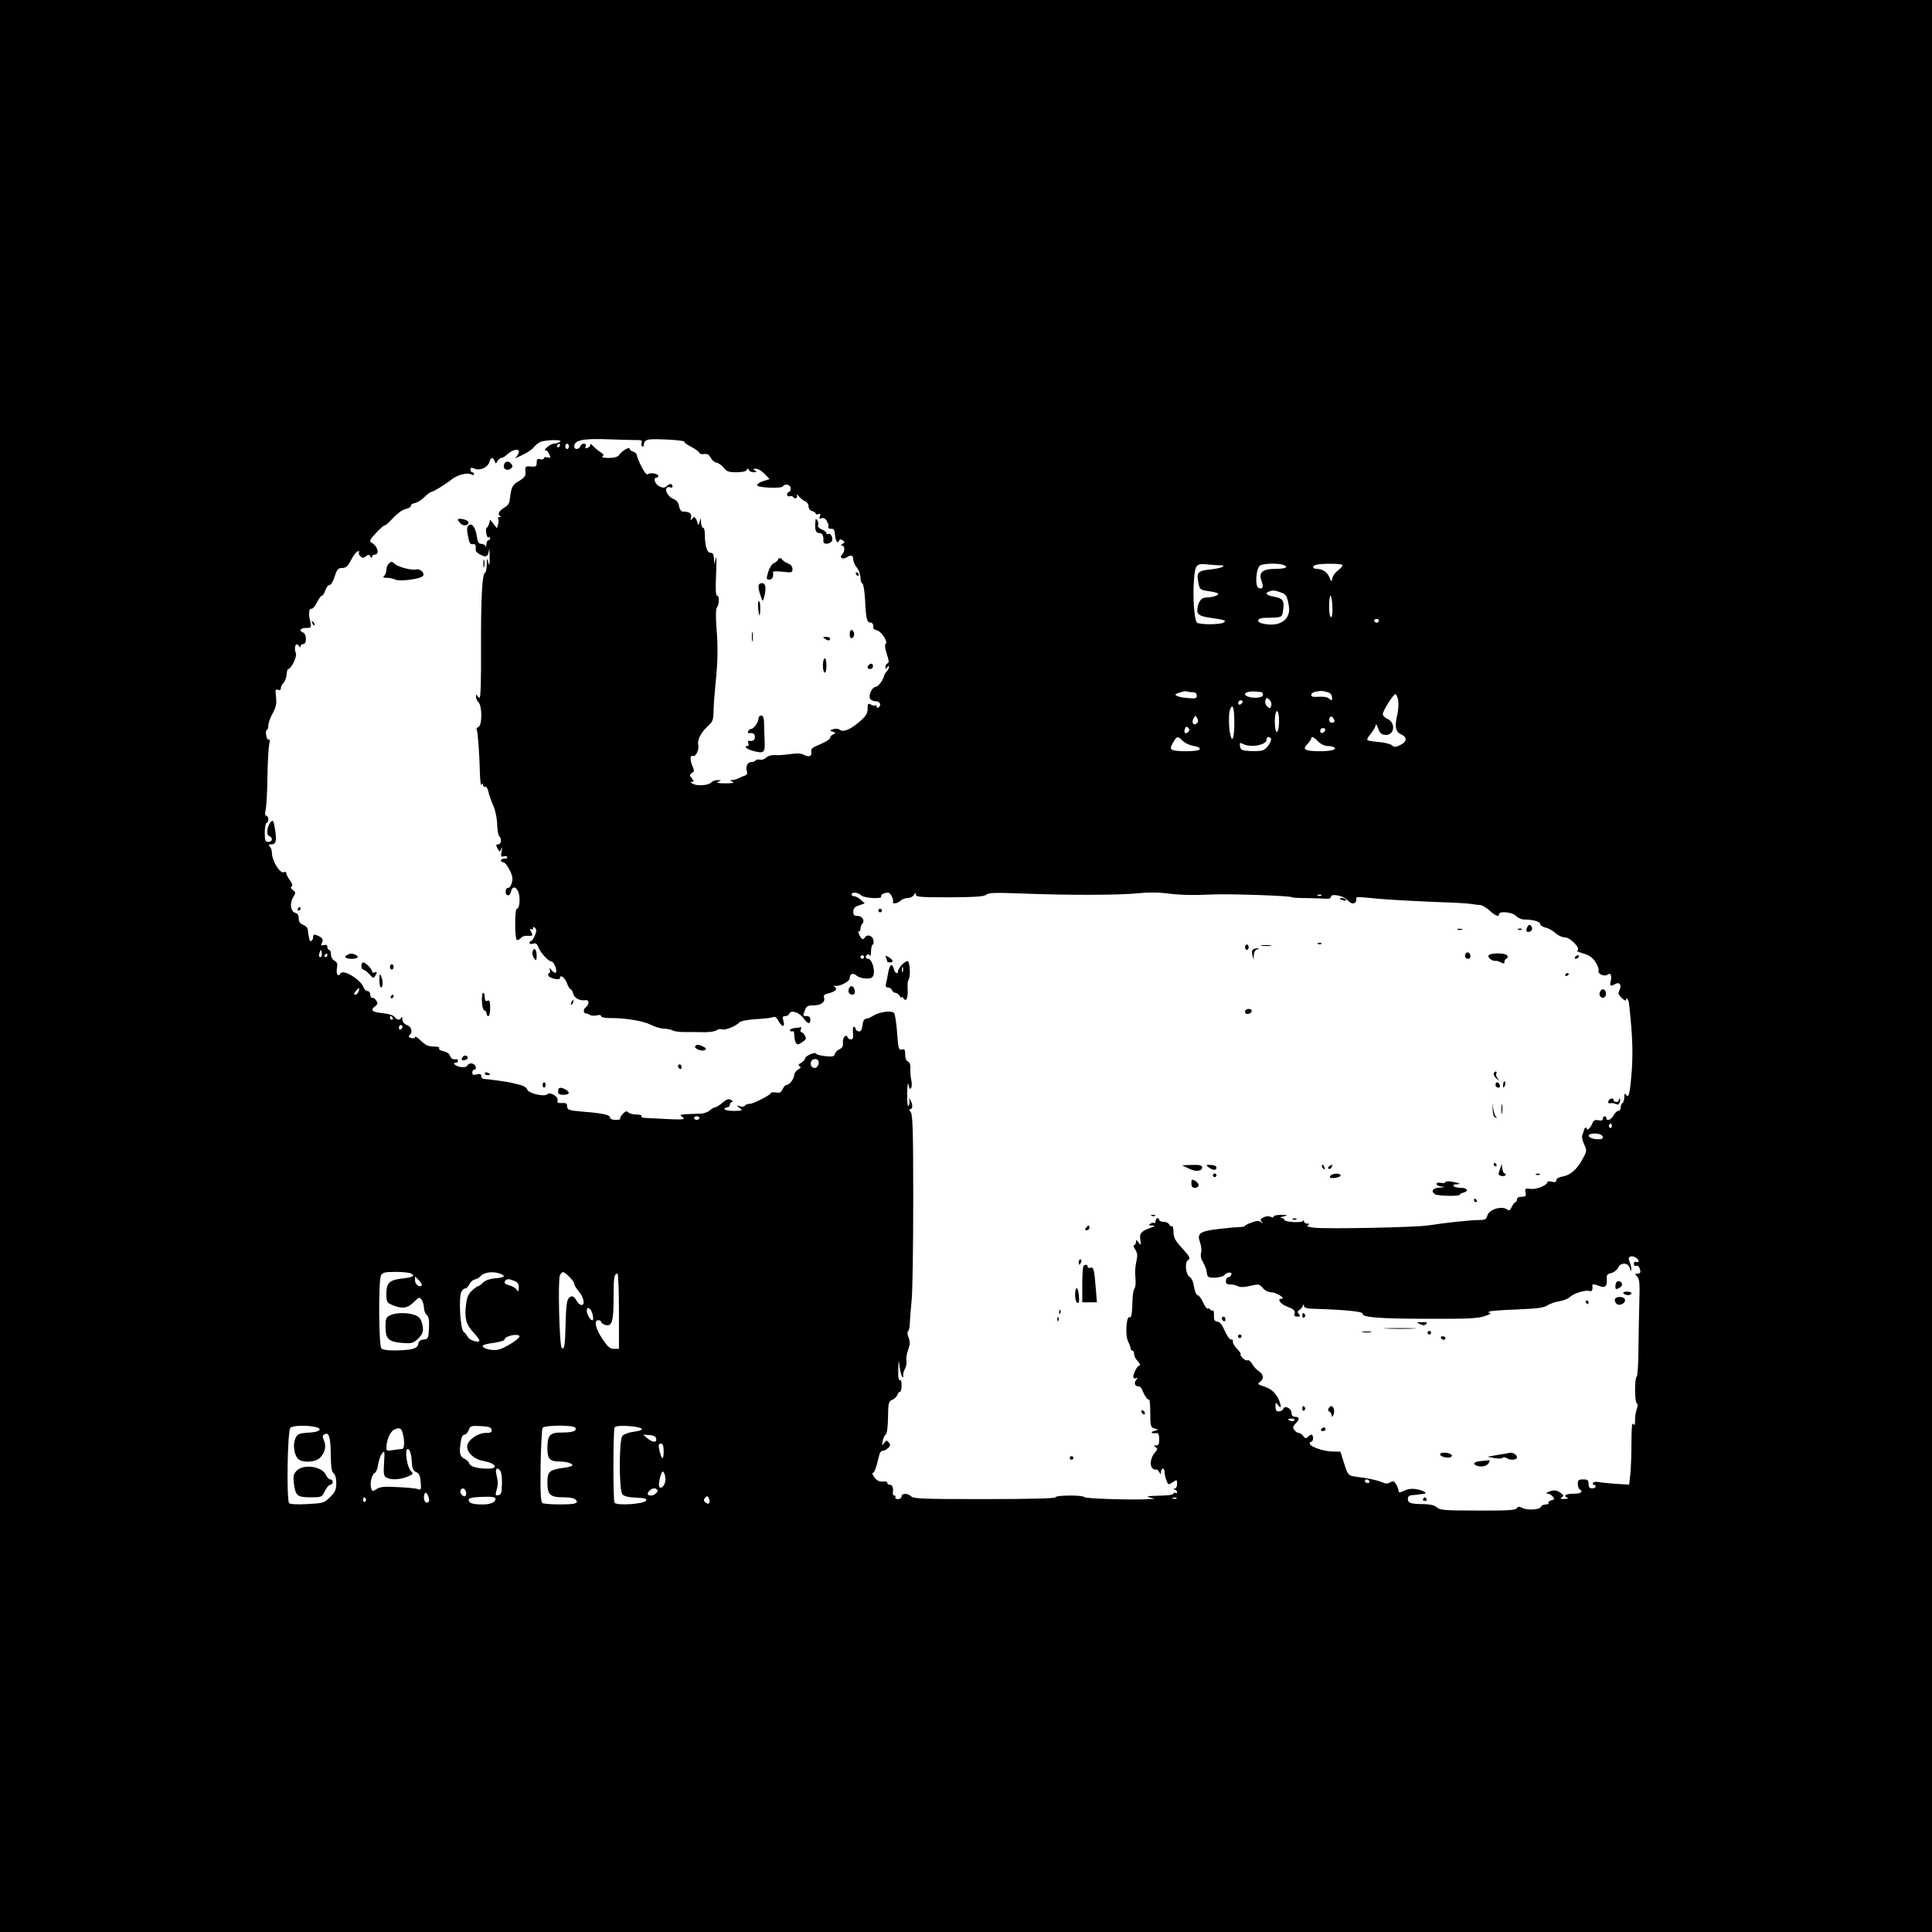 <?xml version="1.0" standalone="no"?>
<!DOCTYPE svg PUBLIC "-//W3C//DTD SVG 20010904//EN"
 "http://www.w3.org/TR/2001/REC-SVG-20010904/DTD/svg10.dtd">
<svg version="1.0" xmlns="http://www.w3.org/2000/svg"
 width="1080pt" height="1080pt" viewBox="0 0 1080 1080"
 preserveAspectRatio="xMidYMid meet">

<g transform="translate(0,1080) scale(0.1,-0.1)"
fill="#000000" stroke="none">
<path d="M0 5400 l0 -5400 5400 0 5400 0 0 5400 0 5400 -5400 0 -5400 0 0
-5400z m3554 2940 c30 1 37 -2 33 -14 -4 -9 -2 -18 3 -21 6 -4 10 3 10 13 0
13 9 21 26 25 34 6 205 -4 199 -12 -2 -4 16 -17 41 -30 24 -13 44 -28 44 -33
0 -5 11 -8 25 -6 19 2 29 -3 38 -21 7 -13 21 -26 32 -27 11 -2 29 -14 40 -28
17 -22 29 -26 72 -26 31 0 54 5 57 13 5 10 7 10 12 0 3 -7 15 -13 27 -13 18 0
19 2 7 10 -12 8 -11 10 6 10 11 0 33 -13 48 -29 l28 -29 -37 -12 c-20 -6 -34
-17 -32 -23 4 -14 134 -19 143 -6 11 18 44 10 44 -11 0 -11 -4 -20 -10 -20 -5
0 -10 -7 -10 -15 0 -8 6 -12 14 -9 8 3 17 0 21 -5 9 -15 27 -3 19 12 -3 7 3 3
13 -9 10 -12 26 -24 36 -27 9 -4 17 -16 17 -28 0 -12 8 -23 20 -26 11 -3 20
-9 20 -14 0 -5 7 -6 15 -3 11 5 13 2 8 -12 -5 -13 -3 -16 10 -11 11 4 21 -1
29 -16 6 -12 11 -23 10 -24 -7 -11 1 -21 16 -19 13 1 18 -8 20 -36 3 -35 16
-51 24 -28 2 6 8 6 18 0 13 -9 13 -11 0 -20 -10 -6 -11 -10 -2 -10 15 0 16
-32 1 -47 -20 -20 0 -34 25 -18 24 16 36 11 36 -15 0 -10 9 -29 20 -43 11 -14
20 -39 20 -55 0 -17 5 -32 11 -34 6 -2 12 -43 15 -93 5 -105 10 -125 30 -125
12 0 18 -12 16 -31 -1 -4 9 -10 21 -13 25 -6 63 -66 48 -75 -6 -4 -4 -25 6
-56 12 -36 14 -50 5 -53 -7 -2 -12 -11 -12 -20 0 -15 2 -15 10 -2 6 9 10 10
10 3 0 -6 -6 -18 -12 -25 -7 -7 -14 -19 -16 -26 -5 -25 -34 -62 -48 -62 -18 0
-39 -44 -31 -64 4 -9 18 -16 32 -16 25 0 35 -23 15 -35 -5 -3 -10 -1 -10 6 0
7 -3 9 -6 6 -4 -3 -15 -2 -25 4 -17 9 -19 6 -19 -23 0 -27 -9 -41 -46 -73 -51
-44 -91 -60 -110 -44 -7 6 -23 7 -36 3 -22 -7 -22 -7 -3 -14 18 -7 19 -8 3
-15 -10 -4 -18 -13 -18 -20 0 -7 -24 -23 -54 -35 -43 -17 -54 -26 -51 -41 5
-26 -12 -34 -40 -19 -17 9 -40 10 -82 4 -32 -4 -70 -7 -86 -5 -15 1 -34 -5
-44 -14 -9 -9 -24 -14 -34 -12 -11 3 -22 1 -25 -4 -3 -5 -13 -9 -24 -9 -21 0
-33 -25 -25 -51 4 -13 1 -21 -12 -25 -10 -3 -26 -10 -35 -15 -10 -5 -26 -9
-35 -10 -16 0 -15 -2 2 -9 14 -6 2 -9 -40 -9 -42 0 -54 3 -40 9 19 8 19 9 -3
9 -13 1 -30 -6 -38 -14 -17 -17 -81 -20 -104 -5 -12 8 -12 10 -1 10 11 0 11 3
0 17 -16 18 -16 23 2 34 10 6 10 13 1 34 -16 35 -15 66 1 59 17 -6 37 37 30
64 -6 26 17 70 55 104 27 24 30 33 31 90 1 35 6 101 11 148 13 126 14 204 5
313 -4 58 -4 102 2 110 14 18 15 67 2 67 -8 0 -10 36 -6 123 3 68 2 107 -2 87
l-8 -35 -2 33 c-1 24 -6 32 -20 32 -19 0 -31 39 -31 108 0 17 -4 32 -10 32 -5
0 -10 12 -11 28 l-1 27 -8 -25 c-4 -14 -9 -18 -9 -10 -1 8 -6 22 -11 30 -9 13
-11 13 -21 0 -9 -12 -10 -11 -6 7 5 22 -9 33 -43 33 -12 0 -20 10 -24 30 -3
20 -14 34 -30 40 -28 10 -50 45 -40 61 3 6 12 8 20 5 14 -6 19 6 7 17 -3 4
-14 0 -23 -8 -14 -13 -22 -14 -44 -4 -25 12 -37 49 -16 49 6 0 10 4 10 9 0 13
-42 21 -56 11 -8 -7 -19 5 -38 41 -14 28 -26 57 -26 64 0 8 -9 17 -20 20 -11
3 -20 11 -20 16 0 14 -42 -10 -58 -33 -10 -13 -26 -18 -60 -18 -29 0 -42 4
-34 9 10 6 6 13 -15 26 -15 10 -33 26 -40 34 -7 9 -13 11 -13 5 0 -7 -7 -15
-16 -18 -12 -4 -15 -2 -10 9 3 9 0 15 -10 15 -8 0 -17 -7 -20 -15 -8 -19 -34
-20 -34 -1 0 36 48 46 200 40 58 -2 122 -4 144 -4z m-424 -10 c-8 -5 -23 -10
-33 -10 -10 0 -28 -10 -40 -21 -12 -12 -17 -19 -11 -16 6 4 16 -5 23 -20 11
-23 10 -25 -9 -20 -11 3 -20 1 -20 -5 0 -6 -9 -8 -20 -5 -16 4 -20 0 -20 -19
0 -21 -4 -24 -32 -22 -31 3 -33 1 -31 -27 3 -25 -3 -34 -36 -54 -39 -24 -42
-29 -53 -115 -2 -10 -12 -24 -23 -30 -31 -17 -46 -39 -32 -48 9 -6 8 -8 -1 -8
-7 0 -10 -5 -7 -10 3 -6 3 -20 -1 -32 l-6 -21 -19 24 -19 24 -6 -22 c-4 -13
-10 -23 -13 -23 -4 0 -6 -13 -3 -30 2 -16 8 -27 13 -24 5 3 9 0 9 -5 0 -6 -4
-11 -10 -11 -5 0 -10 -10 -11 -22 0 -13 -3 -17 -6 -10 -2 6 -13 12 -23 12 -15
0 -20 10 -25 45 -8 50 -29 75 -47 57 -8 -8 -9 -26 -2 -59 7 -38 13 -47 27 -45
15 3 19 -7 16 -34 -1 -10 35 -33 53 -34 11 0 18 10 21 33 2 17 4 3 4 -33 1
-49 -1 -58 -7 -35 -7 28 -8 28 -9 -12 0 -23 -5 -43 -10 -45 -16 -6 -23 -149
-22 -425 1 -171 -2 -273 -8 -273 -5 0 -12 6 -14 13 -3 7 -6 4 -6 -6 -1 -10 6
-25 14 -33 21 -22 21 -130 -1 -138 -8 -3 -13 -10 -9 -15 6 -10 15 -130 18
-248 1 -39 5 -66 9 -60 6 9 8 9 8 -1 0 -6 5 -11 12 -10 7 2 15 -10 18 -27 3
-16 15 -50 26 -75 12 -26 22 -70 23 -105 1 -33 6 -64 12 -69 15 -16 11 -46 -6
-46 -13 0 -14 -4 -4 -22 12 -22 12 -22 21 -3 5 13 6 9 2 -14 -5 -28 -4 -33 10
-28 8 3 18 2 21 -3 4 -6 -3 -10 -14 -10 -12 0 -21 -4 -21 -10 0 -5 6 -10 13
-10 8 0 24 -19 35 -42 17 -33 20 -50 13 -73 -4 -16 -13 -29 -19 -28 -16 3 -22
-35 -6 -41 9 -3 16 4 20 19 8 34 30 31 43 -5 11 -33 5 -90 -10 -90 -12 0 -12
-167 0 -174 5 -3 14 1 22 10 7 8 22 14 33 13 35 -2 37 0 25 22 -8 15 -8 19 0
15 6 -4 11 -2 11 5 0 10 3 10 11 2 9 -9 9 -20 -1 -42 -7 -17 -16 -31 -21 -31
-5 0 -9 -5 -9 -11 0 -6 9 -8 20 -4 15 5 22 0 30 -21 12 -31 57 -79 73 -79 14
0 34 -52 24 -62 -4 -3 -14 2 -23 13 -13 16 -15 17 -10 2 3 -10 1 -18 -4 -18
-5 0 -7 -6 -4 -14 6 -15 64 -28 64 -14 0 23 28 4 39 -27 7 -19 16 -35 21 -35
4 0 11 -11 14 -24 6 -25 37 -42 69 -37 21 3 23 -22 2 -39 -16 -13 -15 -35 1
-35 5 0 15 -4 22 -9 7 -4 24 -5 38 -2 14 4 24 2 24 -4 0 -6 20 -11 48 -11 87
1 187 -16 229 -37 23 -12 56 -22 73 -22 17 0 40 -5 50 -10 11 -6 43 -10 72 -9
29 0 77 0 106 -1 30 0 60 4 68 11 7 6 21 8 31 5 17 -7 79 19 98 40 6 7 46 14
90 17 44 2 87 7 96 11 10 5 20 -1 29 -18 20 -38 40 -42 30 -5 -7 24 -6 29 10
29 10 0 20 6 23 14 9 22 55 7 78 -25 24 -34 39 -37 39 -9 0 13 -7 20 -20 20
-23 0 -23 0 -10 34 8 22 16 26 49 26 41 0 67 20 57 45 -4 10 3 17 22 21 40 10
56 25 40 36 -10 7 -10 8 2 7 27 -3 80 25 80 43 0 25 19 32 39 14 10 -9 34 -16
53 -16 29 0 37 4 42 24 7 30 -12 86 -30 86 -16 0 -19 16 -5 24 5 4 12 0 14 -6
3 -7 6 4 6 25 1 20 5 37 10 37 4 0 6 11 3 25 -4 25 -35 35 -47 15 -10 -16 -19
-12 -32 15 -6 14 -7 23 -2 19 5 -3 9 3 9 13 0 11 5 24 10 29 17 17 0 44 -26
44 -19 0 -24 5 -24 24 0 18 8 27 32 35 l32 11 -22 20 c-12 11 -28 20 -37 20
-8 0 -15 5 -15 10 0 15 37 12 54 -5 16 -16 121 -22 112 -6 -6 9 16 21 39 21
13 0 31 -36 27 -52 -4 -14 26 -8 42 7 8 8 26 15 40 15 14 0 30 8 35 18 9 14
10 14 11 1 0 -13 24 -15 188 -15 145 1 193 4 206 15 13 11 51 12 209 6 251
-10 542 -9 642 2 45 5 110 5 150 0 83 -11 150 -12 265 -7 89 4 428 -7 440 -15
4 -3 34 -5 66 -5 33 0 80 -2 107 -3 35 -3 47 0 47 10 0 20 70 6 92 -18 26 -30
54 -23 50 12 -1 6 13 6 123 -5 48 -5 251 -16 395 -21 58 -2 116 -6 130 -9 14
-2 34 -5 45 -5 11 -1 34 -15 52 -31 32 -30 53 -38 53 -20 0 19 76 11 95 -10
10 -11 30 -20 45 -20 48 0 90 -12 90 -25 0 -8 13 -16 29 -20 16 -3 41 -17 56
-31 14 -13 38 -24 53 -24 31 0 92 -65 69 -73 -6 -3 9 -10 34 -17 33 -10 51
-22 68 -48 12 -18 20 -40 17 -48 -7 -18 34 -36 51 -22 16 13 25 -6 17 -37 -7
-28 -2 -30 27 -15 24 13 36 -9 21 -37 -8 -15 -5 -24 14 -42 14 -13 24 -18 24
-10 0 18 13 2 16 -19 19 -169 23 -262 16 -373 -10 -131 -17 -163 -33 -138 -6
10 -9 6 -9 -13 0 -15 -4 -30 -10 -33 -5 -3 -10 -15 -10 -26 0 -10 -6 -19 -13
-19 -8 0 -20 -11 -27 -25 -13 -25 -40 -35 -40 -15 0 6 -4 10 -10 10 -5 0 -10
-6 -10 -14 0 -9 -8 -12 -25 -8 -18 3 -27 -1 -32 -14 -10 -27 -33 -49 -33 -33
0 12 -14 4 -16 -9 0 -4 -4 -15 -8 -25 -5 -10 -1 -31 9 -53 18 -38 17 -39 -18
-100 -26 -44 -63 -74 -99 -80 -24 -4 -38 -12 -38 -21 0 -11 -7 -13 -25 -9 -14
4 -25 3 -25 -2 0 -17 -60 -42 -93 -38 -31 4 -34 2 -29 -20 4 -20 0 -24 -22
-24 -16 0 -26 -5 -26 -15 0 -8 -4 -15 -8 -15 -5 0 -14 -12 -21 -26 -8 -19 -15
-23 -24 -16 -30 24 -104 2 -113 -34 -5 -20 -12 -24 -47 -24 -47 0 -194 -16
-282 -30 -68 -11 -564 -21 -639 -13 -33 4 -44 8 -35 14 11 7 10 9 -3 9 -10 0
-18 6 -19 13 0 6 -2 8 -5 2 -5 -12 -104 -7 -104 6 0 5 -8 10 -17 10 -10 1 -4
5 12 9 28 7 27 8 -12 9 -24 0 -43 -4 -43 -9 0 -7 -6 -7 -17 -2 -11 5 -26 4
-40 -3 -18 -9 -20 -14 -10 -25 10 -12 9 -12 -4 -2 -12 9 -23 9 -50 -1 -19 -6
-36 -15 -39 -19 -3 -4 -14 -7 -25 -7 -11 0 -63 -4 -115 -10 -113 -13 -130 -25
-112 -75 7 -19 10 -46 6 -60 -4 -17 0 -35 11 -52 9 -15 18 -37 20 -51 1 -13 5
-26 8 -29 11 -12 81 -6 91 8 15 18 46 20 39 2 -3 -8 -10 -14 -17 -14 -6 0 -12
-9 -13 -20 -1 -15 4 -20 23 -20 14 0 34 -4 44 -10 13 -7 35 -6 69 2 47 11 51
10 69 -11 11 -14 30 -24 50 -25 28 -1 82 -36 56 -36 -28 0 -6 -31 34 -45 34
-14 43 -21 39 -36 -4 -14 0 -19 15 -19 17 0 18 3 9 14 -9 11 -9 16 2 23 8 4
17 15 20 23 5 13 6 13 6 0 1 -12 18 -16 79 -17 153 -5 251 -15 249 -26 -4 -21
92 -29 363 -29 228 -1 283 2 320 15 25 8 39 16 31 16 -8 1 -11 4 -7 9 4 4 74
9 154 12 118 5 152 9 174 24 14 9 44 19 65 22 20 3 47 13 58 23 23 22 90 42
111 34 12 -5 19 7 15 30 -1 10 13 9 43 -3 30 -11 41 1 38 41 -2 22 3 28 26 33
15 4 32 17 37 29 14 32 57 30 66 -3 4 -14 7 -18 8 -8 1 9 -3 28 -9 43 -8 20
-7 27 5 31 16 6 45 -12 45 -27 0 -5 -6 -6 -13 -3 -8 3 -14 -2 -14 -11 0 -9 6
-14 13 -11 7 3 15 -2 18 -10 10 -25 7 -34 -11 -34 -15 0 -15 -2 0 -17 12 -15
14 -39 11 -138 -2 -66 -4 -186 -5 -267 0 -82 -5 -150 -10 -154 -12 -7 -12
-141 1 -149 6 -4 6 -15 0 -31 -6 -14 -10 -42 -10 -62 0 -28 -3 -33 -10 -22 -7
10 -10 -22 -10 -101 0 -64 -3 -143 -6 -177 l-7 -61 -71 4 c-39 3 -83 7 -98 10
-14 4 -29 1 -33 -4 -3 -6 -1 -11 4 -11 6 0 11 -4 11 -10 0 -5 -9 -10 -20 -10
-15 0 -20 7 -20 25 0 21 -5 25 -30 25 -25 0 -30 -4 -30 -24 0 -14 5 -28 10
-31 23 -14 7 -25 -35 -25 -43 0 -60 -12 -32 -23 6 -3 -1 -6 -18 -6 -23 -1 -26
2 -15 9 13 8 12 11 -5 24 -22 17 -41 19 -70 6 -15 -7 -16 -9 -4 -9 9 -1 22 -8
29 -17 11 -13 10 -16 -8 -21 -12 -3 -19 -9 -16 -14 3 -5 -4 -9 -16 -9 -11 0
-23 -6 -26 -13 -6 -17 -77 -21 -105 -6 -17 9 -23 8 -30 -2 -6 -11 -54 -14
-218 -13 -186 0 -212 2 -229 18 -14 12 -37 17 -73 18 -72 0 -89 6 -89 29 0 13
8 20 23 21 12 1 29 2 37 4 8 1 21 2 28 3 26 2 1 19 -38 26 -27 5 -49 2 -70 -8
-16 -9 -31 -11 -31 -6 -3 19 -5 25 -16 44 -10 16 -15 18 -31 9 -14 -9 -26 -9
-49 1 -29 12 -71 21 -142 30 -44 6 -47 9 -69 80 l-19 60 -44 1 c-50 1 -121 25
-127 42 -2 7 1 12 7 12 6 0 11 9 11 20 0 23 -10 26 -29 8 -10 -11 -15 -10 -25
4 -7 10 -19 18 -26 18 -7 0 -18 7 -25 17 -10 13 -8 20 7 35 24 24 23 38 -2 38
-13 0 -20 7 -20 20 0 26 -38 47 -46 25 -3 -8 -15 -15 -25 -15 -14 0 -19 7 -19
27 0 26 1 26 15 7 18 -23 19 -5 3 33 -17 37 -42 60 -86 74 -31 10 -34 13 -19
24 24 17 21 42 -6 60 -13 8 -30 27 -37 40 -8 14 -19 24 -26 21 -7 -3 -20 4
-30 15 -9 10 -13 19 -9 19 5 0 -4 13 -19 29 -15 15 -26 34 -24 42 2 8 -3 13
-10 11 -8 -1 -22 19 -35 47 -14 34 -27 51 -41 53 -17 2 -21 10 -20 35 1 18 -2
30 -7 28 -4 -3 -10 -1 -14 5 -4 6 -10 8 -14 5 -5 -2 -16 13 -26 35 -10 22 -24
40 -30 40 -7 0 -16 20 -20 45 -4 29 -13 50 -26 58 -21 13 -27 81 -9 92 17 10
12 20 -35 71 -36 40 -45 56 -45 87 0 21 -4 36 -9 33 -5 -3 -11 1 -15 9 -3 8
-17 15 -31 15 -14 0 -25 5 -25 10 0 6 -4 10 -10 10 -5 0 -10 -7 -10 -16 0 -8
-4 -13 -8 -10 -4 2 -14 1 -22 -5 -12 -7 -9 -9 10 -10 21 0 18 -3 -15 -15 -48
-18 -57 -30 -50 -69 4 -28 4 -29 -10 -11 -13 17 -15 18 -15 3 0 -9 -5 -17 -10
-17 -6 0 -3 -11 6 -25 13 -21 14 -33 6 -68 -6 -23 -8 -63 -5 -89 3 -27 1 -53
-5 -60 -5 -7 -11 -35 -11 -63 -3 -85 -6 -103 -17 -98 -18 7 -25 -103 -8 -135
7 -15 14 -33 14 -39 0 -7 5 -13 10 -13 6 0 10 -9 10 -19 0 -11 7 -26 15 -34
17 -18 23 -32 12 -32 -11 0 -38 -56 -31 -66 3 -5 11 -6 17 -2 7 4 7 0 -1 -10
-15 -18 -8 -37 12 -37 8 0 17 -8 20 -17 12 -33 33 -63 39 -56 4 3 7 -30 7 -74
0 -75 2 -81 23 -88 l22 -7 -25 -8 c-23 -7 -12 -15 18 -11 7 1 12 -11 12 -34 0
-27 -4 -35 -17 -35 -15 0 -16 -2 -3 -10 12 -8 12 -11 -2 -27 -24 -26 -33 -70
-18 -88 7 -8 16 -12 21 -10 4 3 12 -3 18 -12 10 -17 10 -17 11 0 0 9 5 17 10
17 6 0 10 -9 10 -19 0 -11 5 -32 10 -46 10 -26 11 -27 35 -11 24 16 25 16 25
-9 0 -14 -6 -25 -12 -26 -10 0 -10 -2 0 -6 6 -2 12 -9 12 -14 0 -6 -4 -7 -10
-4 -5 3 -10 1 -10 -4 0 -7 -32 -11 -82 -12 -60 -1 -75 -4 -53 -9 l30 -8 -30
-2 c-76 -6 -360 2 -363 11 -5 12 -162 12 -162 -1 0 -6 -139 -10 -396 -10 -338
0 -398 2 -410 15 -20 19 -54 19 -54 0 0 -8 -9 -15 -21 -15 -11 0 -17 5 -14 10
3 6 1 10 -5 10 -6 0 -10 6 -9 13 4 30 -2 47 -16 47 -8 0 -15 5 -15 10 0 6 -6
10 -12 9 -32 -4 -47 3 -63 27 -9 15 -13 24 -7 20 5 -3 15 16 22 42 7 26 14 55
17 65 2 9 10 17 18 17 7 0 21 7 30 16 13 13 13 19 3 31 -10 13 -14 13 -26 -4
-12 -16 -13 -15 -8 11 3 16 10 33 17 36 7 5 12 42 13 96 1 82 3 90 24 99 12 5
25 18 28 27 3 10 10 18 15 18 5 0 9 16 9 36 0 21 -4 33 -10 29 -6 -4 -10 17
-9 57 2 63 2 63 8 16 4 -26 10 -51 15 -55 4 -4 7 -1 5 7 -2 8 3 26 10 39 7 12
10 32 8 43 -3 11 1 38 9 61 12 33 12 47 3 70 -7 17 -8 32 -3 35 5 4 10 25 10
47 1 22 5 78 10 125 5 47 9 299 9 561 0 389 -3 479 -14 492 -9 11 -10 17 -2
17 14 0 14 30 0 50 -9 13 -10 13 -6 -1 3 -9 1 -22 -4 -30 -5 -9 -8 16 -8 66 1
51 4 69 8 50 4 -20 9 -26 14 -17 5 7 5 27 1 45 -4 17 -6 47 -5 65 1 21 -4 34
-14 38 -9 4 -15 19 -15 39 0 28 -3 32 -19 28 -17 -4 -20 4 -26 94 -4 54 -12
104 -17 110 -13 16 -84 7 -118 -16 -14 -9 -31 -16 -39 -16 -8 0 -16 -11 -18
-25 -5 -41 -11 -50 -27 -44 -9 3 -14 9 -13 12 1 4 -2 9 -8 12 -6 3 -9 -10 -7
-32 3 -29 0 -38 -11 -38 -9 0 -17 5 -19 12 -8 22 -29 -4 -26 -30 2 -20 -3 -30
-19 -37 -12 -5 -24 -17 -26 -27 -4 -14 -13 -16 -53 -12 -27 3 -50 9 -52 14 -5
12 -62 -13 -62 -27 0 -7 -10 -17 -21 -24 -16 -8 -18 -13 -9 -19 9 -6 7 -11 -9
-19 -11 -7 -21 -19 -21 -29 -1 -22 -27 -57 -43 -57 -7 0 -16 -10 -22 -23 -8
-18 -16 -23 -37 -19 -16 2 -28 1 -28 -2 0 -11 -98 -61 -118 -61 -12 0 -24 -5
-27 -10 -4 -6 -16 -8 -28 -4 -22 6 -22 6 -2 -10 19 -14 17 -15 -32 -16 -29 0
-53 5 -53 10 0 6 7 10 15 10 8 0 15 7 15 15 0 8 6 15 13 15 6 0 4 5 -6 11 -14
8 -24 5 -48 -15 -17 -14 -35 -26 -41 -26 -6 0 -20 -8 -30 -17 -11 -10 -34 -18
-51 -18 -128 -5 -122 -4 -101 -20 19 -16 11 -16 -213 -4 -13 1 -20 5 -17 10 3
5 -10 9 -28 9 -19 0 -39 5 -46 12 -9 9 -16 7 -31 -9 -11 -11 -17 -24 -14 -27
4 -3 -8 -6 -25 -6 -20 0 -32 5 -32 14 0 14 -46 24 -155 32 -77 7 -85 10 -85
32 0 14 -7 18 -29 16 -22 -1 -28 2 -24 15 5 21 -42 50 -58 34 -16 -16 -106 5
-112 27 -2 9 -19 20 -38 25 -19 4 -41 10 -49 12 -15 5 -133 21 -157 22 -7 1
-13 8 -13 16 0 11 -7 14 -25 9 -19 -5 -25 -2 -25 10 0 9 5 16 10 16 17 0 11
27 -7 34 -11 4 -22 1 -29 -8 -8 -12 -20 -14 -43 -10 -28 6 -45 24 -21 24 6 0
10 4 10 10 0 5 -3 9 -7 9 -21 -3 -32 3 -38 20 -3 11 -19 21 -36 25 -17 3 -28
10 -24 16 4 6 -9 10 -31 10 -29 0 -46 8 -71 32 -18 18 -33 27 -33 21 0 -6 -9
-9 -21 -6 -14 4 -17 9 -10 16 19 19 12 47 -14 57 -16 6 -25 18 -26 32 0 13 -3
17 -6 11 -7 -18 -23 -16 -37 2 -7 10 -34 18 -69 22 -59 6 -70 16 -39 39 14 10
15 16 5 31 -6 10 -16 17 -22 15 -6 -1 -11 7 -11 18 0 11 -7 20 -15 20 -9 0
-19 10 -24 23 -16 42 -112 100 -127 76 -13 -22 -26 -7 -21 26 5 28 2 37 -14
45 -11 6 -19 21 -19 35 0 14 -4 25 -10 25 -5 0 -10 7 -10 16 0 11 -6 15 -20
11 -16 -4 -18 -2 -10 13 10 19 1 31 -32 43 -13 5 -18 1 -18 -13 0 -20 -19 -29
-21 -10 -1 6 -3 15 -4 20 -1 6 -3 19 -4 30 0 12 -12 25 -26 30 -18 7 -25 17
-25 36 0 17 -6 28 -19 31 -26 7 -33 52 -13 86 16 27 16 29 -1 42 -12 8 -14 15
-7 20 7 4 4 16 -10 35 -11 15 -20 33 -20 40 0 6 -5 8 -11 5 -21 -14 -69 62
-69 108 0 13 -5 28 -12 35 -9 9 -7 12 9 12 26 0 31 21 20 87 -7 44 -11 51 -22
40 -21 -22 -29 -74 -11 -80 23 -9 20 -33 -4 -33 -17 0 -20 7 -20 53 0 29 5 53
10 53 6 0 10 9 10 20 0 11 -5 20 -11 20 -8 0 -9 11 -4 33 4 17 9 100 10 182 1
83 6 165 10 184 4 21 4 31 -3 27 -5 -3 -12 8 -14 24 -3 17 -1 30 4 30 4 0 8
11 8 25 0 13 11 44 24 67 19 35 23 53 19 91 -5 41 -3 47 11 41 10 -4 16 -1 16
9 0 9 7 22 15 30 8 8 16 29 17 46 1 17 5 31 9 31 16 0 51 71 43 88 -13 31 0
67 16 42 7 -10 10 -11 10 -2 0 6 7 12 15 12 10 0 15 10 15 29 0 16 -6 31 -15
35 -26 10 -16 26 16 26 29 0 30 1 24 33 -4 17 -7 34 -7 37 -1 27 4 40 14 37 6
-1 20 15 30 36 10 20 22 37 27 37 5 0 14 14 20 30 5 17 16 30 24 30 7 0 20 21
28 48 13 40 19 47 41 47 22 0 32 9 50 44 13 25 30 47 37 49 8 3 11 0 8 -6 -4
-5 0 -15 8 -22 12 -10 18 -10 31 1 13 10 17 10 25 -2 6 -10 9 -10 9 -1 0 6 7
12 15 12 29 0 16 48 -17 66 -15 8 -12 15 23 54 23 25 45 44 49 43 4 -1 25 17
47 41 24 26 53 47 71 51 17 3 30 12 29 18 -1 6 9 13 22 15 13 2 37 17 53 33
16 16 34 29 39 29 10 0 83 45 112 69 30 25 88 41 109 30 12 -6 18 -6 18 1 0 5
-4 10 -10 10 -5 0 -10 7 -10 15 0 12 5 13 26 4 31 -11 73 10 81 42 7 24 19 24
28 2 6 -17 7 -17 16 0 6 9 15 17 21 17 7 0 21 8 32 19 31 28 66 36 66 15 0 -9
-8 -23 -17 -30 -10 -8 5 -3 34 11 29 14 58 33 65 43 7 9 22 22 33 29 25 15
138 18 115 3z m0 -20 c0 -5 -5 -10 -11 -10 -5 0 -7 5 -4 10 3 6 8 10 11 10 2
0 4 -4 4 -10z m50 -5 c0 -8 -4 -15 -10 -15 -5 0 -10 7 -10 15 0 8 5 15 10 15
6 0 10 -7 10 -15z m3638 -665 c47 0 10 -17 -49 -23 -68 -6 -80 -16 -72 -62 8
-51 10 -53 62 -60 28 -4 51 -10 51 -15 0 -9 -35 -20 -66 -20 -27 0 -44 -20
-50 -59 -6 -36 9 -46 81 -56 72 -10 83 -14 65 -25 -19 -12 -130 -13 -148 -1
-16 10 -26 148 -17 248 7 80 14 85 85 77 19 -2 45 -4 58 -4z m350 4 c41 -12
22 -24 -36 -24 -75 0 -98 -20 -80 -68 13 -34 7 -48 -16 -39 -23 9 -14 119 11
128 23 9 91 11 121 3z m336 -2 c3 -5 -8 -18 -24 -30 -16 -12 -30 -32 -32 -44
-4 -22 -5 -22 -16 4 -12 30 -40 48 -71 48 -25 0 -28 17 -3 23 31 8 141 7 146
-1z m-346 -153 c32 -11 37 -20 47 -77 13 -78 -56 -122 -153 -96 -31 9 -22 29
14 30 104 2 101 0 107 46 7 52 -2 64 -54 73 -39 7 -50 19 -26 28 20 8 32 8 65
-4z m290 -79 c2 -38 -1 -60 -7 -60 -7 0 -11 24 -11 60 0 33 3 60 8 60 4 0 9
-27 10 -60z m260 -81 c-2 -6 -8 -10 -13 -10 -5 0 -11 4 -13 10 -2 6 4 11 13
11 9 0 15 -5 13 -11z m-1037 -399 c12 0 19 -7 19 -19 0 -16 -6 -17 -52 -13
-54 4 -83 18 -57 26 8 2 21 7 29 9 8 3 21 4 28 1 8 -2 22 -4 33 -4z m382 1 c4
-1 7 -8 7 -16 0 -16 -52 -21 -84 -9 -37 14 -6 33 44 28 14 -1 28 -3 33 -3z
m367 0 c17 -5 25 -14 26 -29 1 -20 0 -21 -15 -8 -10 9 -32 13 -58 11 -31 -2
-43 0 -43 10 0 8 10 16 23 18 31 6 39 6 67 -2z m396 -46 c3 -19 1 -57 -6 -85
-15 -61 -8 -92 22 -105 35 -15 34 -41 -3 -59 -28 -14 -35 -14 -48 -2 -9 7 -42
16 -73 18 -32 3 -61 7 -64 11 -4 3 5 20 20 37 14 17 26 39 27 48 0 9 5 1 12
-18 9 -26 18 -36 38 -38 54 -6 65 67 14 90 -14 6 -25 18 -25 26 0 19 59 112
71 112 4 0 11 -16 15 -35z m-710 -31 c-6 -16 -8 -16 -23 -2 -9 10 -13 23 -9
34 6 16 8 16 23 2 9 -10 13 -23 9 -34z m-165 13 c-13 -13 -26 -3 -16 12 3 6
11 8 17 5 6 -4 6 -10 -1 -17z m-41 -107 c0 -89 -12 -119 -24 -59 -8 40 -8 113
0 133 15 38 24 9 24 -74z m250 12 c0 -62 -16 -88 -22 -37 -5 48 2 96 13 89 5
-3 9 -26 9 -52z m-458 -14 c-18 -18 -33 1 -21 24 11 20 12 20 21 4 7 -12 7
-21 0 -28z m768 10 c0 -5 -7 -8 -15 -8 -15 0 -20 21 -8 33 7 7 23 -11 23 -25z
m-818 -60 c-6 -6 -15 -9 -18 -5 -4 3 -4 14 0 23 5 13 9 15 18 6 9 -9 9 -15 0
-24z m766 10 c-6 -18 -28 -21 -28 -4 0 9 7 16 16 16 9 0 14 -5 12 -12z m-798
-58 c11 -11 32 -22 47 -26 47 -10 54 -14 48 -24 -7 -12 -134 -13 -153 -1 -10
6 -9 14 5 39 21 37 26 39 53 12z m493 14 c12 -12 -23 -64 -46 -69 -13 -4 -46
-5 -73 -3 -43 3 -49 6 -52 26 -3 21 -1 22 17 13 41 -22 131 -6 131 24 0 15 12
20 23 9z m266 -19 c13 -14 35 -25 50 -25 39 0 59 -16 29 -23 -34 -10 -131 -8
-147 2 -11 7 -10 13 8 32 11 12 21 26 21 31 0 15 15 8 39 -17z m18 -861 c-3
-3 -12 -4 -19 -1 -8 3 -5 6 6 6 11 1 17 -2 13 -5z m-5591 -341 c-11 -11 -17 4
-9 23 7 18 8 18 11 1 2 -10 1 -21 -2 -24z m34 7 c0 -5 -5 -10 -11 -10 -5 0 -7
5 -4 10 3 6 8 10 11 10 2 0 4 -4 4 -10z m3000 -10 c0 -5 -4 -10 -10 -10 -5 0
-10 5 -10 10 0 6 5 10 10 10 6 0 10 -4 10 -10z m-2826 -194 c-6 -15 -24 -23
-24 -11 0 8 24 34 28 30 1 -1 0 -10 -4 -19z m191 -146 c3 -5 1 -10 -4 -10 -6
0 -11 5 -11 10 0 6 2 10 4 10 3 0 8 -4 11 -10z m55 -49 c0 -6 -4 -13 -10 -16
-5 -3 -10 1 -10 9 0 9 5 16 10 16 6 0 10 -4 10 -9z m2324 -190 c9 -14 -4 -41
-19 -41 -18 0 -28 17 -21 35 6 17 32 20 40 6z m-664 -321 c0 -5 -7 -10 -15
-10 -8 0 -15 5 -15 10 0 6 7 10 15 10 8 0 15 -4 15 -10z m5100 -46 c0 -8 -5
-12 -10 -9 -6 4 -8 11 -5 16 9 14 15 11 15 -7z m-50 -61 c0 -10 -10 -13 -37
-11 -39 3 -57 24 -26 30 30 6 63 -4 63 -19z m-6660 -763 c21 -13 9 -20 -51
-27 -72 -8 -89 -24 -89 -85 0 -46 2 -50 35 -64 53 -22 83 -18 118 17 29 29 32
30 44 13 7 -10 13 -30 13 -45 0 -14 7 -32 15 -39 12 -10 15 -29 13 -74 -3 -58
-4 -61 -30 -64 -19 -2 -28 -10 -30 -25 -4 -26 -33 -34 -128 -36 -40 -1 -71 4
-78 11 -15 15 -17 380 -2 409 9 16 22 19 83 19 40 0 79 -4 87 -10z m496 0 c35
-14 25 -22 -31 -26 -28 -3 -52 -11 -65 -24 -11 -11 -23 -20 -28 -20 -4 0 -19
-11 -34 -25 -20 -18 -28 -38 -33 -79 -9 -73 0 -110 41 -154 19 -20 34 -41 34
-45 0 -16 -53 -1 -64 18 -6 11 -17 25 -25 31 -18 15 -28 192 -12 222 6 12 16
21 21 19 6 -1 16 9 23 23 7 14 21 26 32 28 11 2 25 10 30 17 19 23 70 30 111
15z m386 -17 c15 -15 28 -32 28 -39 0 -7 11 -26 25 -42 28 -34 37 -77 16 -77
-8 0 -19 9 -25 20 -17 30 -30 36 -46 19 -11 -11 -16 -45 -18 -137 -3 -130 -7
-156 -22 -141 -13 13 -22 381 -10 405 14 25 19 24 52 -8z m278 -193 l0 -210
-28 0 c-23 0 -34 10 -65 56 -39 59 -48 104 -22 104 8 0 15 -4 15 -9 0 -5 10
-13 22 -17 39 -12 48 17 48 151 0 116 3 135 22 135 4 0 8 -94 8 -210z m-1103
144 c-12 -13 -37 6 -37 28 l0 22 22 -21 c12 -13 19 -25 15 -29z m517 26 c20
-7 26 -17 26 -37 -1 -25 -2 -26 -13 -11 -7 9 -25 20 -40 23 -27 7 -33 16 -20
28 9 9 17 9 47 -3z m438 -185 c4 -16 5 -31 2 -34 -9 -9 -34 30 -34 52 0 28 23
15 32 -18z m-408 -124 c7 -11 -85 -70 -120 -76 -33 -6 -82 5 -86 20 -2 6 25
14 60 18 34 5 62 13 62 18 0 20 74 37 84 20z m4331 -471 c-3 -5 -12 -7 -20 -3
-21 7 -19 13 6 13 11 0 18 -4 14 -10z m-5476 -36 c47 -10 32 -28 -25 -32 -66
-4 -73 -7 -85 -39 -12 -33 -4 -87 17 -108 24 -24 99 -20 124 7 28 30 35 64 21
95 -9 21 -9 28 1 34 26 17 36 -12 37 -109 1 -74 5 -100 16 -108 9 -7 15 -27
15 -55 -1 -37 -6 -50 -35 -78 -33 -33 -37 -34 -128 -39 -61 -3 -97 -1 -101 6
-15 24 -9 400 7 420 10 13 84 16 136 6z m989 -16 c3 -14 -4 -18 -31 -18 -46 0
-101 -38 -105 -73 -4 -35 37 -74 87 -83 74 -14 93 -44 27 -44 -56 0 -98 12
-103 29 -2 9 -14 21 -26 26 -26 12 -31 32 -22 91 4 29 11 44 21 44 8 0 19 11
24 26 9 23 14 25 67 22 46 -2 59 -7 61 -20z m468 11 c11 -18 -15 -27 -74 -27
-68 1 -82 -14 -82 -89 0 -58 14 -73 67 -73 37 0 73 -10 73 -21 0 -4 -21 -11
-47 -14 -82 -11 -93 -21 -93 -81 0 -70 15 -84 89 -84 38 0 63 -5 70 -14 9 -11
8 -15 -5 -20 -23 -9 -167 -7 -182 2 -9 6 -12 56 -10 208 2 109 7 205 11 212
11 16 173 17 183 1z m337 5 c51 -9 46 -20 -12 -28 -27 -3 -55 -14 -62 -23 -19
-23 -19 -304 0 -326 8 -11 33 -17 77 -19 51 -2 62 -6 55 -17 -12 -19 -165 -29
-176 -11 -8 14 -8 408 1 421 6 10 63 11 117 3z m-1302 -35 c12 -42 10 -89 -3
-89 -7 0 -30 -3 -50 -6 -33 -6 -38 -4 -38 12 0 42 21 91 43 102 30 14 40 10
48 -19z m1417 -31 c5 -24 -20 -23 -49 2 l-24 20 35 -2 c24 -2 36 -8 38 -20z
m42 -75 c-1 -51 -12 -44 -25 15 -5 25 -3 32 9 32 12 0 16 -11 16 -47z m-1415
-6 c4 -13 7 -39 8 -59 1 -27 8 -40 23 -47 17 -7 23 -20 26 -56 3 -42 2 -46
-17 -39 -11 4 -62 9 -113 11 -73 4 -98 2 -117 -11 -22 -15 -24 -14 -30 4 -9
27 4 80 20 86 7 3 16 25 19 48 4 24 14 52 22 62 14 17 15 13 11 -54 -4 -62 -2
-74 14 -82 26 -14 74 -12 116 5 35 15 35 16 18 35 -21 23 -34 120 -16 120 6 0
13 -10 16 -23z m502 -99 c6 -7 10 -40 9 -73 -1 -50 -4 -60 -20 -63 -16 -3 -18
0 -11 25 10 34 10 48 0 91 -8 33 4 43 22 20z m923 -49 c0 -29 -24 -57 -35 -40
-3 6 -1 29 5 52 9 31 14 39 21 28 5 -8 9 -26 9 -40z m3935 -9 c3 -5 -1 -10 -9
-10 -9 0 -16 5 -16 10 0 6 4 10 9 10 6 0 13 -4 16 -10z m-5051 -57 c4 -9 3
-20 -2 -25 -11 -11 -36 17 -27 32 9 15 22 12 29 -7z m1069 10 c11 -10 -13 -33
-34 -33 -22 0 -24 11 -7 28 13 13 31 16 41 5z m-1274 -60 c1 -7 -6 -13 -14
-13 -15 0 -21 40 -8 54 7 7 21 -18 22 -41z m371 8 c0 -19 -29 -31 -71 -31 -56
0 -79 7 -79 26 0 9 18 14 63 16 65 3 87 0 87 -11z m1195 -22 c-5 -7 -11 -6
-21 2 -11 9 -12 15 -2 26 10 12 13 12 20 -1 5 -9 6 -21 3 -27z m-1920 22 c3
-5 1 -12 -5 -16 -5 -3 -10 1 -10 9 0 18 6 21 15 7z m4532 3 c-3 -3 -12 -4 -19
-1 -8 3 -5 6 6 6 11 1 17 -2 13 -5z"/>
<path d="M4559 7893 c-6 -52 0 -73 21 -73 18 0 24 -12 23 -47 -1 -16 29 -17
45 -1 13 13 -3 52 -19 43 -5 -4 -9 -1 -9 5 0 6 -12 15 -26 20 -15 6 -24 16
-21 24 3 7 1 19 -4 27 -6 10 -9 11 -10 2z"/>
<path d="M4350 7672 c0 -5 -10 -13 -22 -19 -13 -5 -26 -26 -34 -51 -11 -39
-10 -42 7 -42 17 0 24 16 20 43 -1 4 24 4 54 1 52 -6 55 -5 55 15 0 14 -9 25
-24 31 -13 5 -27 14 -31 19 -7 13 -25 15 -25 3z"/>
<path d="M4785 7590 c3 -5 8 -10 11 -10 2 0 4 5 4 10 0 6 -5 10 -11 10 -5 0
-7 -4 -4 -10z"/>
<path d="M4240 7521 c0 -10 5 -33 12 -52 12 -34 12 -34 19 -9 14 51 10 80 -11
80 -13 0 -20 -7 -20 -19z"/>
<path d="M4238 7400 c2 -22 6 -40 8 -40 2 0 4 18 4 40 0 22 -3 40 -8 40 -4 0
-6 -18 -4 -40z"/>
<path d="M4203 7240 c0 -25 2 -35 4 -22 2 12 2 32 0 45 -2 12 -4 2 -4 -23z"/>
<path d="M4750 7255 c0 -17 5 -25 13 -22 6 2 12 12 12 22 0 10 -6 20 -12 23
-8 2 -13 -6 -13 -23z"/>
<path d="M4610 7230 c19 -13 30 -13 30 0 0 6 -10 10 -22 10 -19 0 -20 -2 -8
-10z"/>
<path d="M4600 7080 c0 -22 5 -40 10 -40 6 0 10 18 10 40 0 22 -4 40 -10 40
-5 0 -10 -18 -10 -40z"/>
<path d="M4857 7083 c-12 -11 -8 -23 8 -23 8 0 15 7 15 15 0 16 -12 20 -23 8z"/>
<path d="M4240 6783 c-1 -22 -27 -58 -42 -58 -6 0 -13 -6 -16 -13 -2 -7 0 -12
5 -11 22 4 33 -3 33 -21 0 -18 -11 -25 -34 -21 -5 1 -6 -5 -3 -14 4 -8 2 -15
-3 -15 -26 0 -5 -19 31 -28 61 -16 67 -10 63 61 -1 34 -3 79 -3 100 -1 26 -5
37 -16 37 -8 0 -15 -8 -15 -17z"/>
<path d="M2817 8201 c-6 -24 19 -36 39 -20 11 9 11 15 3 25 -16 20 -36 17 -42
-5z"/>
<path d="M2560 7895 c0 -4 7 -13 15 -22 17 -17 49 -10 43 10 -5 12 -58 24 -58
12z"/>
<path d="M2702 7650 c0 -19 2 -27 5 -17 2 9 2 25 0 35 -3 9 -5 1 -5 -18z"/>
<path d="M2172 7648 c-7 -7 -12 -21 -12 -33 0 -12 -5 -26 -12 -33 -9 -9 -6
-12 16 -12 15 0 36 -5 46 -10 22 -12 137 3 153 19 15 15 -12 43 -35 38 -23 -7
-99 12 -119 29 -19 17 -22 17 -37 2z"/>
<path d="M1746 7317 c3 -10 9 -15 12 -12 3 3 0 11 -7 18 -10 9 -11 8 -5 -6z"/>
<path d="M7490 5776 c0 -2 9 -6 20 -9 11 -3 18 -1 14 4 -5 9 -34 13 -34 5z"/>
<path d="M1665 5720 c-3 -5 -1 -10 4 -10 6 0 11 5 11 10 0 6 -2 10 -4 10 -3 0
-8 -4 -11 -10z"/>
<path d="M4910 5710 c0 -5 5 -10 10 -10 6 0 10 5 10 10 0 6 -4 10 -10 10 -5 0
-10 -4 -10 -10z"/>
<path d="M8536 5614 c-8 -21 -1 -28 18 -21 9 4 13 13 10 22 -8 20 -20 19 -28
-1z"/>
<path d="M8148 5603 c6 -2 18 -2 25 0 6 3 1 5 -13 5 -14 0 -19 -2 -12 -5z"/>
<path d="M8488 5603 c7 -3 16 -2 19 1 4 3 -2 6 -13 5 -11 0 -14 -3 -6 -6z"/>
<path d="M7368 5523 c7 -3 16 -2 19 1 4 3 -2 6 -13 5 -11 0 -14 -3 -6 -6z"/>
<path d="M6960 5505 c0 -8 5 -15 10 -15 6 0 10 7 10 15 0 8 -4 15 -10 15 -5 0
-10 -7 -10 -15z"/>
<path d="M7053 5513 c15 -2 37 -2 50 0 12 2 0 4 -28 4 -27 0 -38 -2 -22 -4z"/>
<path d="M2977 5480 c-3 -10 1 -27 9 -37 12 -16 13 -15 14 14 0 36 -15 52 -23
23z"/>
<path d="M7004 5492 c-6 -4 -7 -17 -3 -32 l7 -25 1 27 c1 16 8 28 19 31 12 3
13 5 2 6 -8 0 -20 -3 -26 -7z"/>
<path d="M8196 5473 c-12 -12 -6 -33 9 -33 8 0 15 6 15 14 0 17 -14 28 -24 19z"/>
<path d="M1943 5463 c-25 -10 -12 -23 22 -23 36 0 47 13 19 24 -18 7 -23 7
-41 -1z"/>
<path d="M8320 5456 c0 -14 27 -31 43 -27 4 0 17 -3 27 -9 16 -8 20 -8 20 4 0
8 5 16 12 18 6 2 8 10 4 16 -11 18 -106 16 -106 -2z"/>
<path d="M4954 5445 c3 -9 6 -19 6 -21 0 -2 7 -4 15 -4 21 0 19 13 -6 29 -19
11 -21 11 -15 -4z"/>
<path d="M8805 5450 c-3 -5 -2 -10 4 -10 5 0 13 5 16 10 3 6 2 10 -4 10 -5 0
-13 -4 -16 -10z"/>
<path d="M5042 5407 c-12 -13 -22 -29 -22 -35 0 -22 -18 -12 -24 13 -9 34 -22
24 -31 -22 -3 -21 -9 -48 -12 -60 -4 -17 -1 -23 11 -23 9 0 19 -7 22 -15 4 -8
12 -15 20 -15 7 0 18 -8 23 -17 6 -10 11 -13 11 -8 0 6 4 4 9 -4 16 -25 27 -3
25 45 -2 27 0 53 5 58 12 16 8 99 -5 103 -5 2 -20 -7 -32 -20z m5 -39 c-3 -7
-5 -2 -5 12 0 14 2 19 5 13 2 -7 2 -19 0 -25z"/>
<path d="M2020 5400 c0 -11 5 -20 10 -20 6 0 22 -12 35 -26 23 -25 24 -25 35
-5 9 17 8 20 -5 15 -8 -4 -15 -1 -15 5 0 14 -36 51 -50 51 -5 0 -10 -9 -10
-20z"/>
<path d="M2180 5395 c0 -8 5 -15 10 -15 6 0 10 7 10 15 0 8 -4 15 -10 15 -5 0
-10 -7 -10 -15z"/>
<path d="M2121 5323 c-1 -24 4 -43 9 -43 12 0 12 37 0 65 -7 15 -9 10 -9 -22z"/>
<path d="M8750 5349 c0 -5 5 -7 10 -4 6 3 10 8 10 11 0 2 -4 4 -10 4 -5 0 -10
-5 -10 -11z"/>
<path d="M4746 5275 c-8 -21 1 -35 20 -35 10 0 14 8 12 22 -4 27 -23 34 -32
13z"/>
<path d="M8943 5254 c-8 -21 13 -42 28 -27 13 13 5 43 -11 43 -6 0 -13 -7 -17
-16z"/>
<path d="M2694 5203 c1 -27 6 -48 14 -51 6 -2 12 -10 12 -18 0 -8 5 -14 10
-14 6 0 10 21 10 46 0 37 -3 45 -15 40 -11 -4 -15 1 -15 19 0 14 -4 25 -9 25
-5 0 -8 -21 -7 -47z"/>
<path d="M2185 5230 c-3 -5 -1 -10 4 -10 6 0 11 5 11 10 0 6 -2 10 -4 10 -3 0
-8 -4 -11 -10z"/>
<path d="M3195 5199 c-4 -6 -5 -12 -2 -15 2 -3 7 2 10 11 7 17 1 20 -8 4z"/>
<path d="M6960 5144 c0 -9 7 -14 17 -12 25 5 28 28 4 28 -12 0 -21 -6 -21 -16z"/>
<path d="M4442 5053 c-18 -2 -30 -9 -26 -14 3 -5 10 -7 15 -4 5 4 9 -6 9 -22
0 -15 4 -34 9 -42 8 -12 13 -12 35 3 22 14 25 20 16 36 -6 11 -15 20 -20 20
-5 0 -7 7 -4 15 4 8 5 14 3 13 -2 0 -19 -3 -37 -5z"/>
<path d="M3886 4951 c-8 -12 39 -31 54 -21 10 6 8 11 -8 19 -25 13 -39 14 -46
2z"/>
<path d="M2585 4889 c-10 -14 -1 -21 19 -13 9 3 13 10 10 15 -7 12 -21 11 -29
-2z"/>
<path d="M3790 4841 c0 -6 5 -13 10 -16 6 -3 10 1 10 9 0 9 -4 16 -10 16 -5 0
-10 -4 -10 -9z"/>
<path d="M2710 4800 c0 -6 7 -10 15 -10 8 0 15 2 15 4 0 2 -7 6 -15 10 -8 3
-15 1 -15 -4z"/>
<path d="M8350 4796 c0 -7 8 -20 18 -27 15 -13 16 -12 4 3 -8 9 -11 22 -7 28
3 5 1 10 -4 10 -6 0 -11 -6 -11 -14z"/>
<path d="M8403 4739 c-2 -23 3 -25 10 -4 4 8 3 16 -1 19 -4 3 -9 -4 -9 -15z"/>
<path d="M3033 4735 c0 -8 4 -15 9 -15 4 0 8 7 8 15 0 8 -4 15 -8 15 -5 0 -9
-7 -9 -15z"/>
<path d="M8360 4735 c0 -8 7 -15 15 -15 9 0 12 6 9 15 -4 8 -10 15 -15 15 -5
0 -9 -7 -9 -15z"/>
<path d="M3120 4700 c0 -16 7 -20 30 -20 34 0 39 14 11 30 -29 15 -41 12 -41
-10z"/>
<path d="M8997 4653 c-12 -11 -8 -25 6 -20 6 2 19 0 29 -4 11 -6 18 -4 22 8 4
9 4 18 1 21 -3 3 -5 0 -5 -6 0 -7 -7 -12 -15 -12 -8 0 -15 5 -15 10 0 11 -13
13 -23 3z"/>
<path d="M8344 4601 c1 -30 6 -46 16 -48 10 -3 11 -2 3 4 -6 4 -13 26 -16 48
-4 40 -4 40 -3 -4z"/>
<path d="M8393 4600 c0 -25 2 -35 4 -22 2 12 2 32 0 45 -2 12 -4 2 -4 -23z"/>
<path d="M8350 4290 c0 -5 5 -10 11 -10 5 0 7 5 4 10 -3 6 -8 10 -11 10 -2 0
-4 -4 -4 -10z"/>
<path d="M6645 4268 c38 -20 75 -16 75 7 0 11 -14 14 -56 13 l-56 -2 37 -18z"/>
<path d="M6756 4275 c24 -18 44 -19 44 -2 0 9 -12 14 -31 15 -29 1 -30 0 -13
-13z"/>
<path d="M7390 4281 c0 -6 4 -13 10 -16 6 -3 7 1 4 9 -7 18 -14 21 -14 7z"/>
<path d="M7431 4281 c-8 -5 -9 -11 -3 -15 5 -3 12 1 16 9 6 17 6 18 -13 6z"/>
<path d="M8384 4262 c-10 -27 -9 -31 7 -35 11 -3 22 -1 25 4 3 5 1 9 -5 9 -5
0 -11 12 -13 26 l-3 27 -11 -31z"/>
<path d="M6780 4230 c0 -5 5 -10 10 -10 6 0 10 5 10 10 0 6 -4 10 -10 10 -5 0
-10 -4 -10 -10z"/>
<path d="M7441 4231 c-7 -5 -9 -11 -5 -14 14 -8 64 4 58 14 -7 11 -35 11 -53
0z"/>
<path d="M8588 4233 c7 -3 16 -2 19 1 4 3 -2 6 -13 5 -11 0 -14 -3 -6 -6z"/>
<path d="M6660 4185 c0 -18 5 -25 20 -25 11 0 20 7 20 15 0 8 -9 19 -20 25
-18 9 -20 8 -20 -15z"/>
<path d="M8080 4192 c0 -5 -11 -7 -25 -4 -14 2 -25 0 -25 -6 0 -6 12 -13 28
-15 22 -3 20 -4 -10 -6 -38 -1 -52 -21 -26 -37 15 -10 138 -12 138 -3 0 4 9 9
20 12 33 8 23 27 -14 27 -19 0 -38 5 -41 10 -3 6 4 10 16 10 31 0 21 6 -23 14
-21 4 -38 3 -38 -2z"/>
<path d="M8240 4090 c0 -5 5 -10 11 -10 5 0 7 5 4 10 -3 6 -8 10 -11 10 -2 0
-4 -4 -4 -10z"/>
<path d="M6438 4003 c7 -3 16 -2 19 1 4 3 -2 6 -13 5 -11 0 -14 -3 -6 -6z"/>
<path d="M7228 3983 c7 -3 16 -2 19 1 4 3 -2 6 -13 5 -11 0 -14 -3 -6 -6z"/>
<path d="M6071 3937 c-8 -10 -7 -14 4 -14 8 0 15 6 15 14 0 7 -2 13 -4 13 -2
0 -9 -6 -15 -13z"/>
<path d="M6030 3745 c0 -8 2 -15 4 -15 2 0 6 7 10 15 3 8 1 15 -4 15 -6 0 -10
-7 -10 -15z"/>
<path d="M6057 3723 c-4 -3 -7 -51 -7 -105 l0 -98 41 0 41 0 -7 83 c-8 103
-12 117 -31 110 -7 -3 -14 0 -14 6 0 12 -13 15 -23 4z"/>
<path d="M9037 3634 c-4 -4 -7 -16 -7 -26 0 -16 3 -17 21 -8 11 6 19 16 16 23
-4 14 -21 20 -30 11z"/>
<path d="M6010 3561 c0 -22 5 -41 13 -44 9 -3 11 7 8 39 -4 54 -21 58 -21 5z"/>
<path d="M9075 3570 c3 -5 15 -10 26 -10 10 0 19 5 19 10 0 6 -12 10 -26 10
-14 0 -23 -4 -19 -10z"/>
<path d="M9028 3538 c-3 -7 1 -19 8 -26 16 -16 55 4 47 25 -6 17 -50 17 -55 1z"/>
<path d="M8865 3520 c3 -5 8 -10 11 -10 2 0 4 5 4 10 0 6 -5 10 -11 10 -5 0
-7 -4 -4 -10z"/>
<path d="M5921 3464 c0 -11 3 -14 6 -6 3 7 2 16 -1 19 -3 4 -6 -2 -5 -13z"/>
<path d="M7280 3444 c0 -8 5 -12 10 -9 6 4 8 11 5 16 -9 14 -15 11 -15 -7z"/>
<path d="M5911 3424 c0 -11 3 -14 6 -6 3 7 2 16 -1 19 -3 4 -6 -2 -5 -13z"/>
<path d="M6830 3431 c0 -6 5 -13 10 -16 6 -3 10 1 10 9 0 9 -4 16 -10 16 -5 0
-10 -4 -10 -9z"/>
<path d="M7938 3398 c17 -8 26 -8 34 0 9 9 4 12 -22 11 -33 0 -34 -1 -12 -11z"/>
<path d="M7753 3373 c43 -2 110 -2 150 0 40 1 5 3 -78 3 -82 0 -115 -2 -72 -3z"/>
<path d="M7618 3353 c12 -2 32 -2 45 0 12 2 2 4 -23 4 -25 0 -35 -2 -22 -4z"/>
<path d="M7980 3350 c0 -5 5 -10 10 -10 6 0 10 5 10 10 0 6 -4 10 -10 10 -5 0
-10 -4 -10 -10z"/>
<path d="M6920 3330 c0 -5 5 -10 10 -10 6 0 10 5 10 10 0 6 -4 10 -10 10 -5 0
-10 -4 -10 -10z"/>
<path d="M8055 3320 c3 -5 10 -10 16 -10 5 0 9 5 9 10 0 6 -7 10 -16 10 -8 0
-12 -4 -9 -10z"/>
<path d="M7280 2924 c0 -8 5 -12 10 -9 6 4 8 11 5 16 -9 14 -15 11 -15 -7z"/>
<path d="M7426 2925 c-3 -8 -1 -15 4 -15 5 0 10 -8 13 -17 4 -17 4 -17 12 0 8
19 0 47 -14 47 -5 0 -11 -7 -15 -15z"/>
<path d="M6380 2911 c0 -5 5 -13 10 -16 6 -3 10 -2 10 4 0 5 -4 13 -10 16 -5
3 -10 2 -10 -4z"/>
<path d="M7385 2810 c-3 -5 1 -10 9 -10 9 0 16 5 16 10 0 6 -4 10 -9 10 -6 0
-13 -4 -16 -10z"/>
<path d="M8050 2670 c0 -13 46 -24 60 -15 9 6 9 10 -1 16 -19 12 -59 11 -59
-1z"/>
<path d="M8410 2673 c-14 -2 -41 -6 -60 -10 l-35 -6 40 -8 c22 -3 42 -3 45 2
3 4 12 4 20 -1 23 -15 60 -12 60 4 0 13 -23 28 -38 25 -4 -1 -18 -3 -32 -6z"/>
<path d="M5980 2650 c0 -5 5 -10 10 -10 6 0 10 5 10 10 0 6 -4 10 -10 10 -5 0
-10 -4 -10 -10z"/>
<path d="M8283 2633 c-46 -4 -56 -17 -23 -28 26 -8 57 2 64 20 3 8 4 14 3 13
-1 -1 -21 -3 -44 -5z"/>
<path d="M7955 2420 c-3 -5 1 -10 10 -10 9 0 13 5 10 10 -3 6 -8 10 -10 10 -2
0 -7 -4 -10 -10z"/>
<path d="M2180 3447 c-22 -11 -25 -19 -25 -65 1 -67 16 -82 91 -89 52 -4 62
-2 85 18 34 31 40 50 28 92 -7 26 -17 38 -41 46 -42 15 -107 14 -138 -2z"/>
<path d="M1659 2579 c-18 -18 -21 -29 -16 -71 9 -70 18 -78 93 -78 62 0 63 0
80 35 9 19 23 35 30 35 8 0 14 7 14 15 0 8 -6 15 -13 15 -8 0 -19 11 -25 25
-22 48 -124 63 -163 24z"/>
</g>
</svg>
